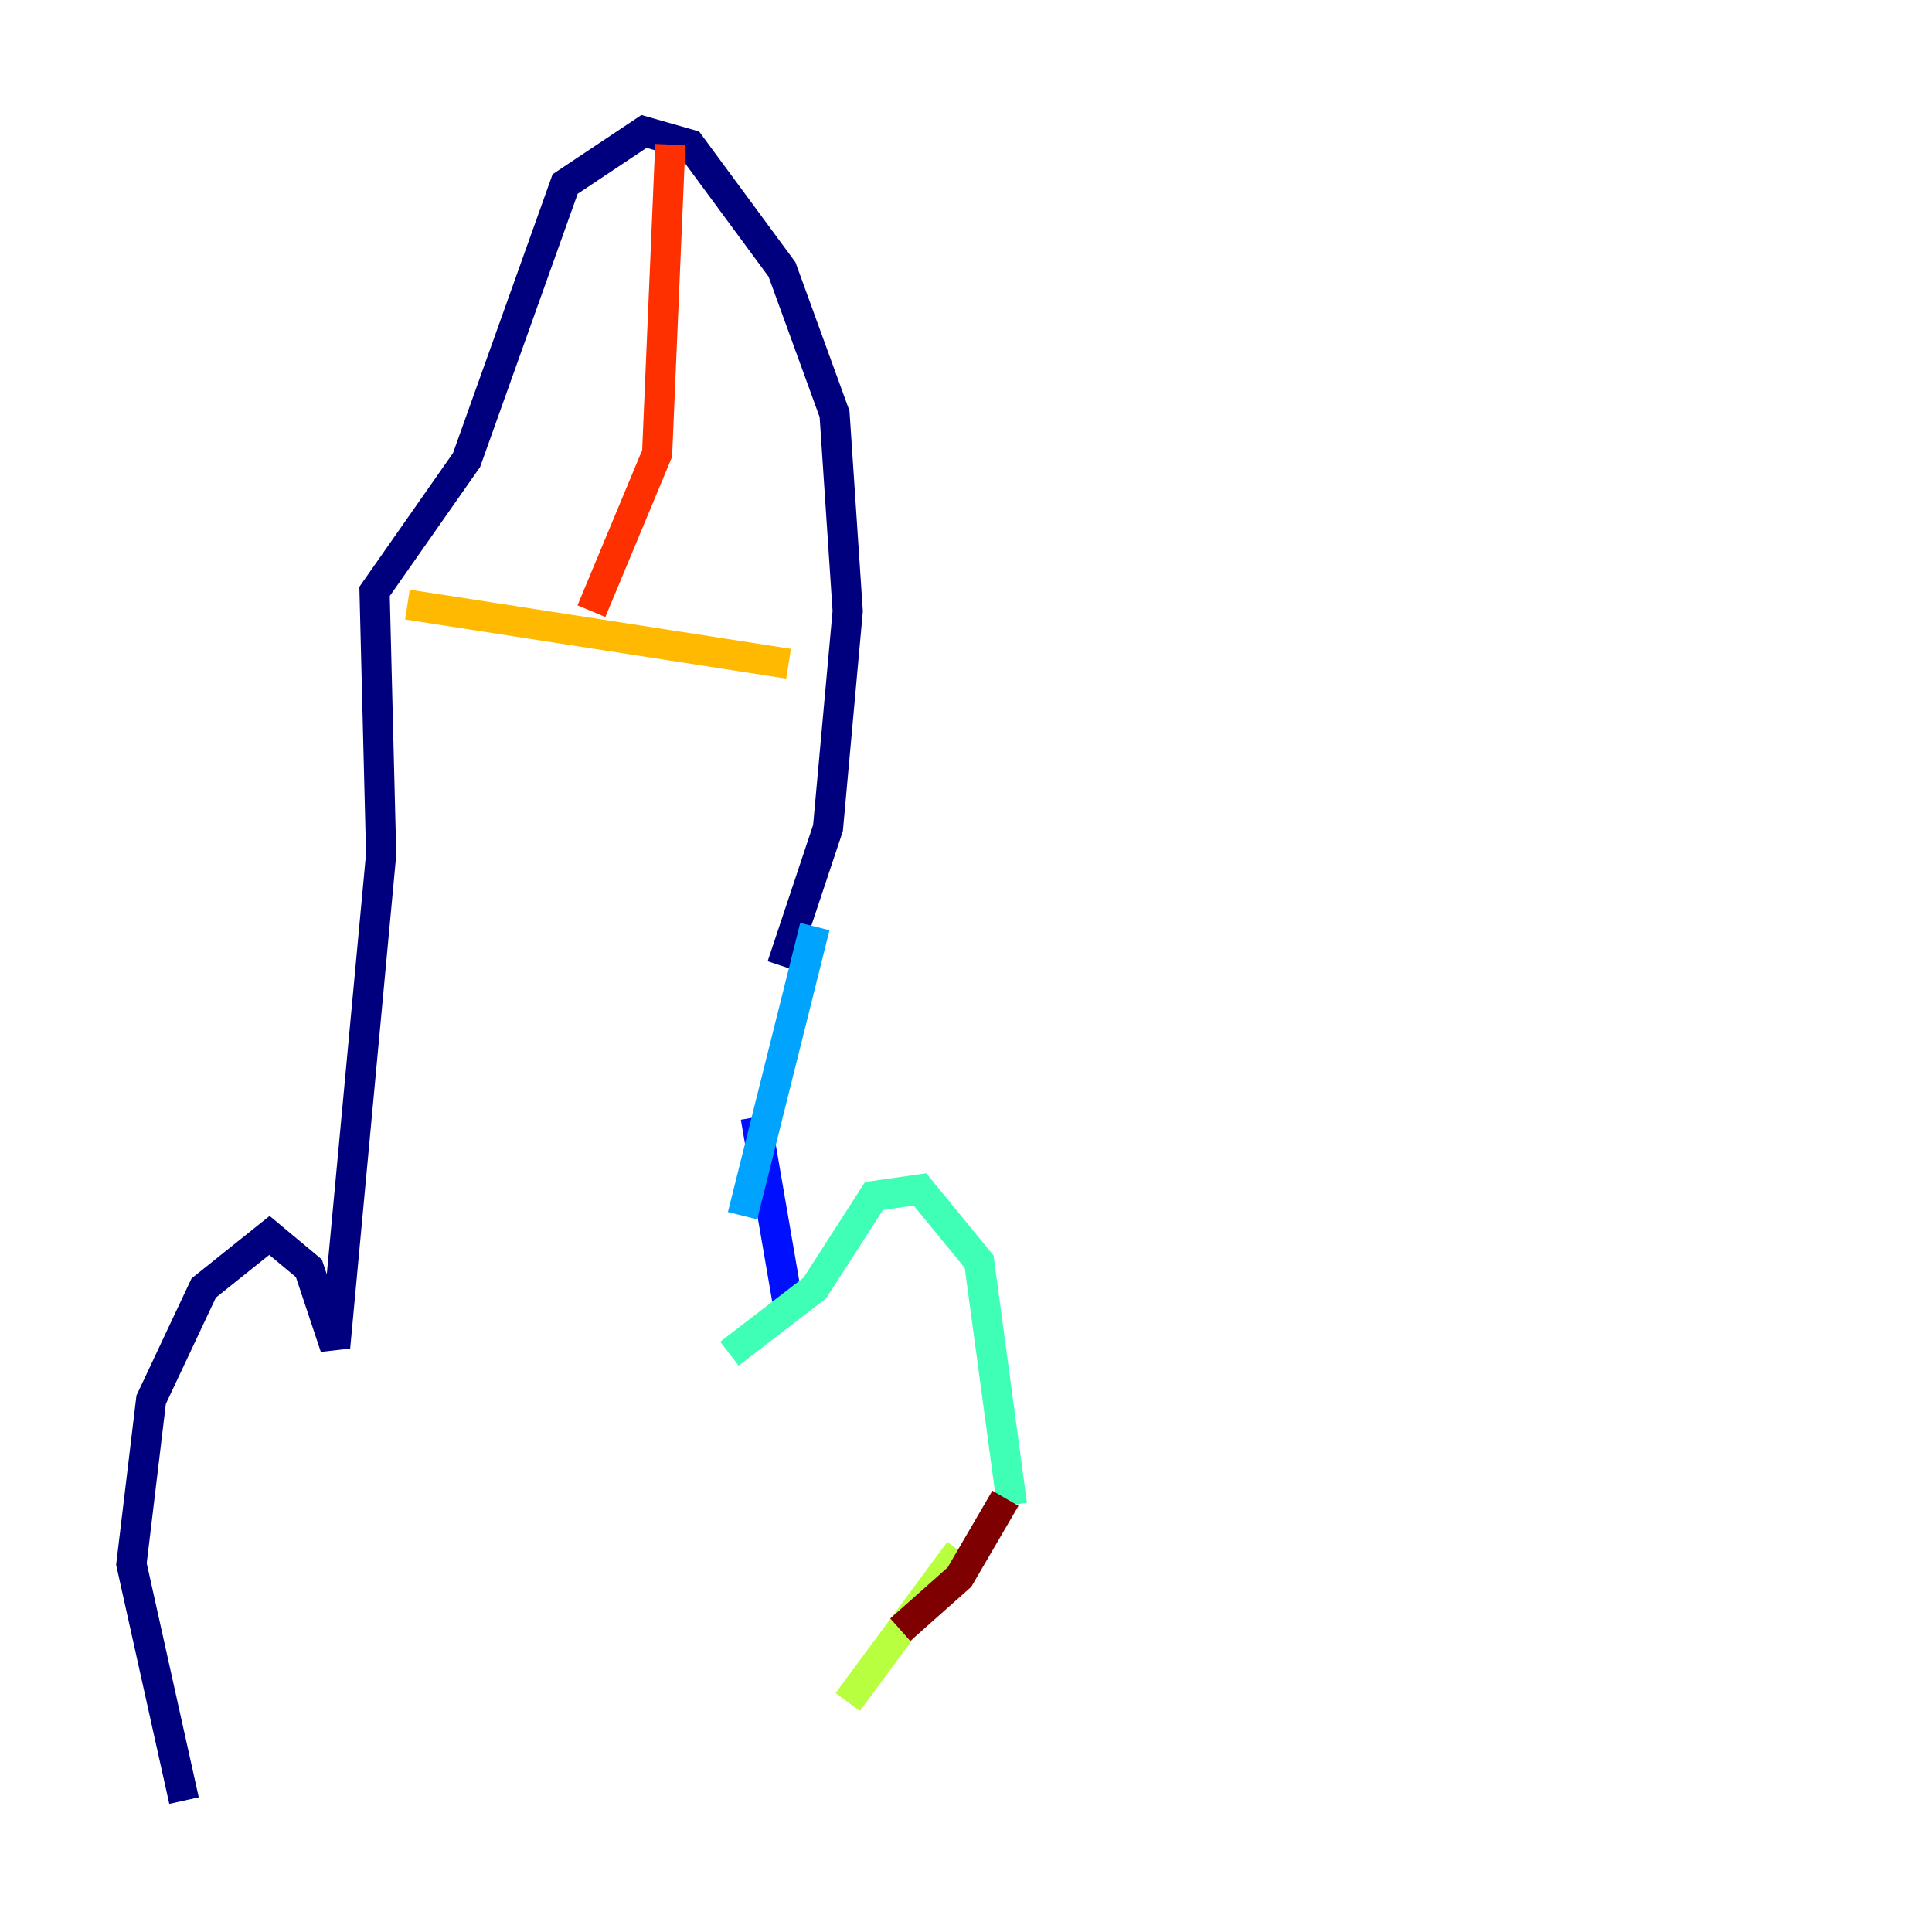 <?xml version="1.0" encoding="utf-8" ?>
<svg baseProfile="tiny" height="128" version="1.2" viewBox="0,0,128,128" width="128" xmlns="http://www.w3.org/2000/svg" xmlns:ev="http://www.w3.org/2001/xml-events" xmlns:xlink="http://www.w3.org/1999/xlink"><defs /><polyline fill="none" points="12.191,119.293 8.707,103.619 10.014,92.735 13.497,85.333 17.85,81.85 20.463,84.027 22.204,89.252 25.252,56.599 24.816,39.184 30.912,30.476 37.442,12.191 42.667,8.707 45.714,9.578 51.809,17.85 55.292,27.429 56.163,40.49 54.857,54.857 51.809,64.0" stroke="#00007f" stroke-width="2" /><polyline fill="none" points="52.245,86.639 50.068,74.014" stroke="#0010ff" stroke-width="2" /><polyline fill="none" points="53.986,61.388 49.197,80.544" stroke="#00a4ff" stroke-width="2" /><polyline fill="none" points="48.327,89.687 53.986,85.333 57.905,79.238 60.952,78.803 64.871,83.592 67.048,99.701" stroke="#3fffb7" stroke-width="2" /><polyline fill="none" points="63.565,102.748 56.163,112.762" stroke="#b7ff3f" stroke-width="2" /><polyline fill="none" points="26.993,40.054 52.245,43.973" stroke="#ffb900" stroke-width="2" /><polyline fill="none" points="39.184,40.49 43.537,30.041 44.408,9.578" stroke="#ff3000" stroke-width="2" /><polyline fill="none" points="66.612,99.265 63.565,104.49 59.646,107.973" stroke="#7f0000" stroke-width="2" /></svg>